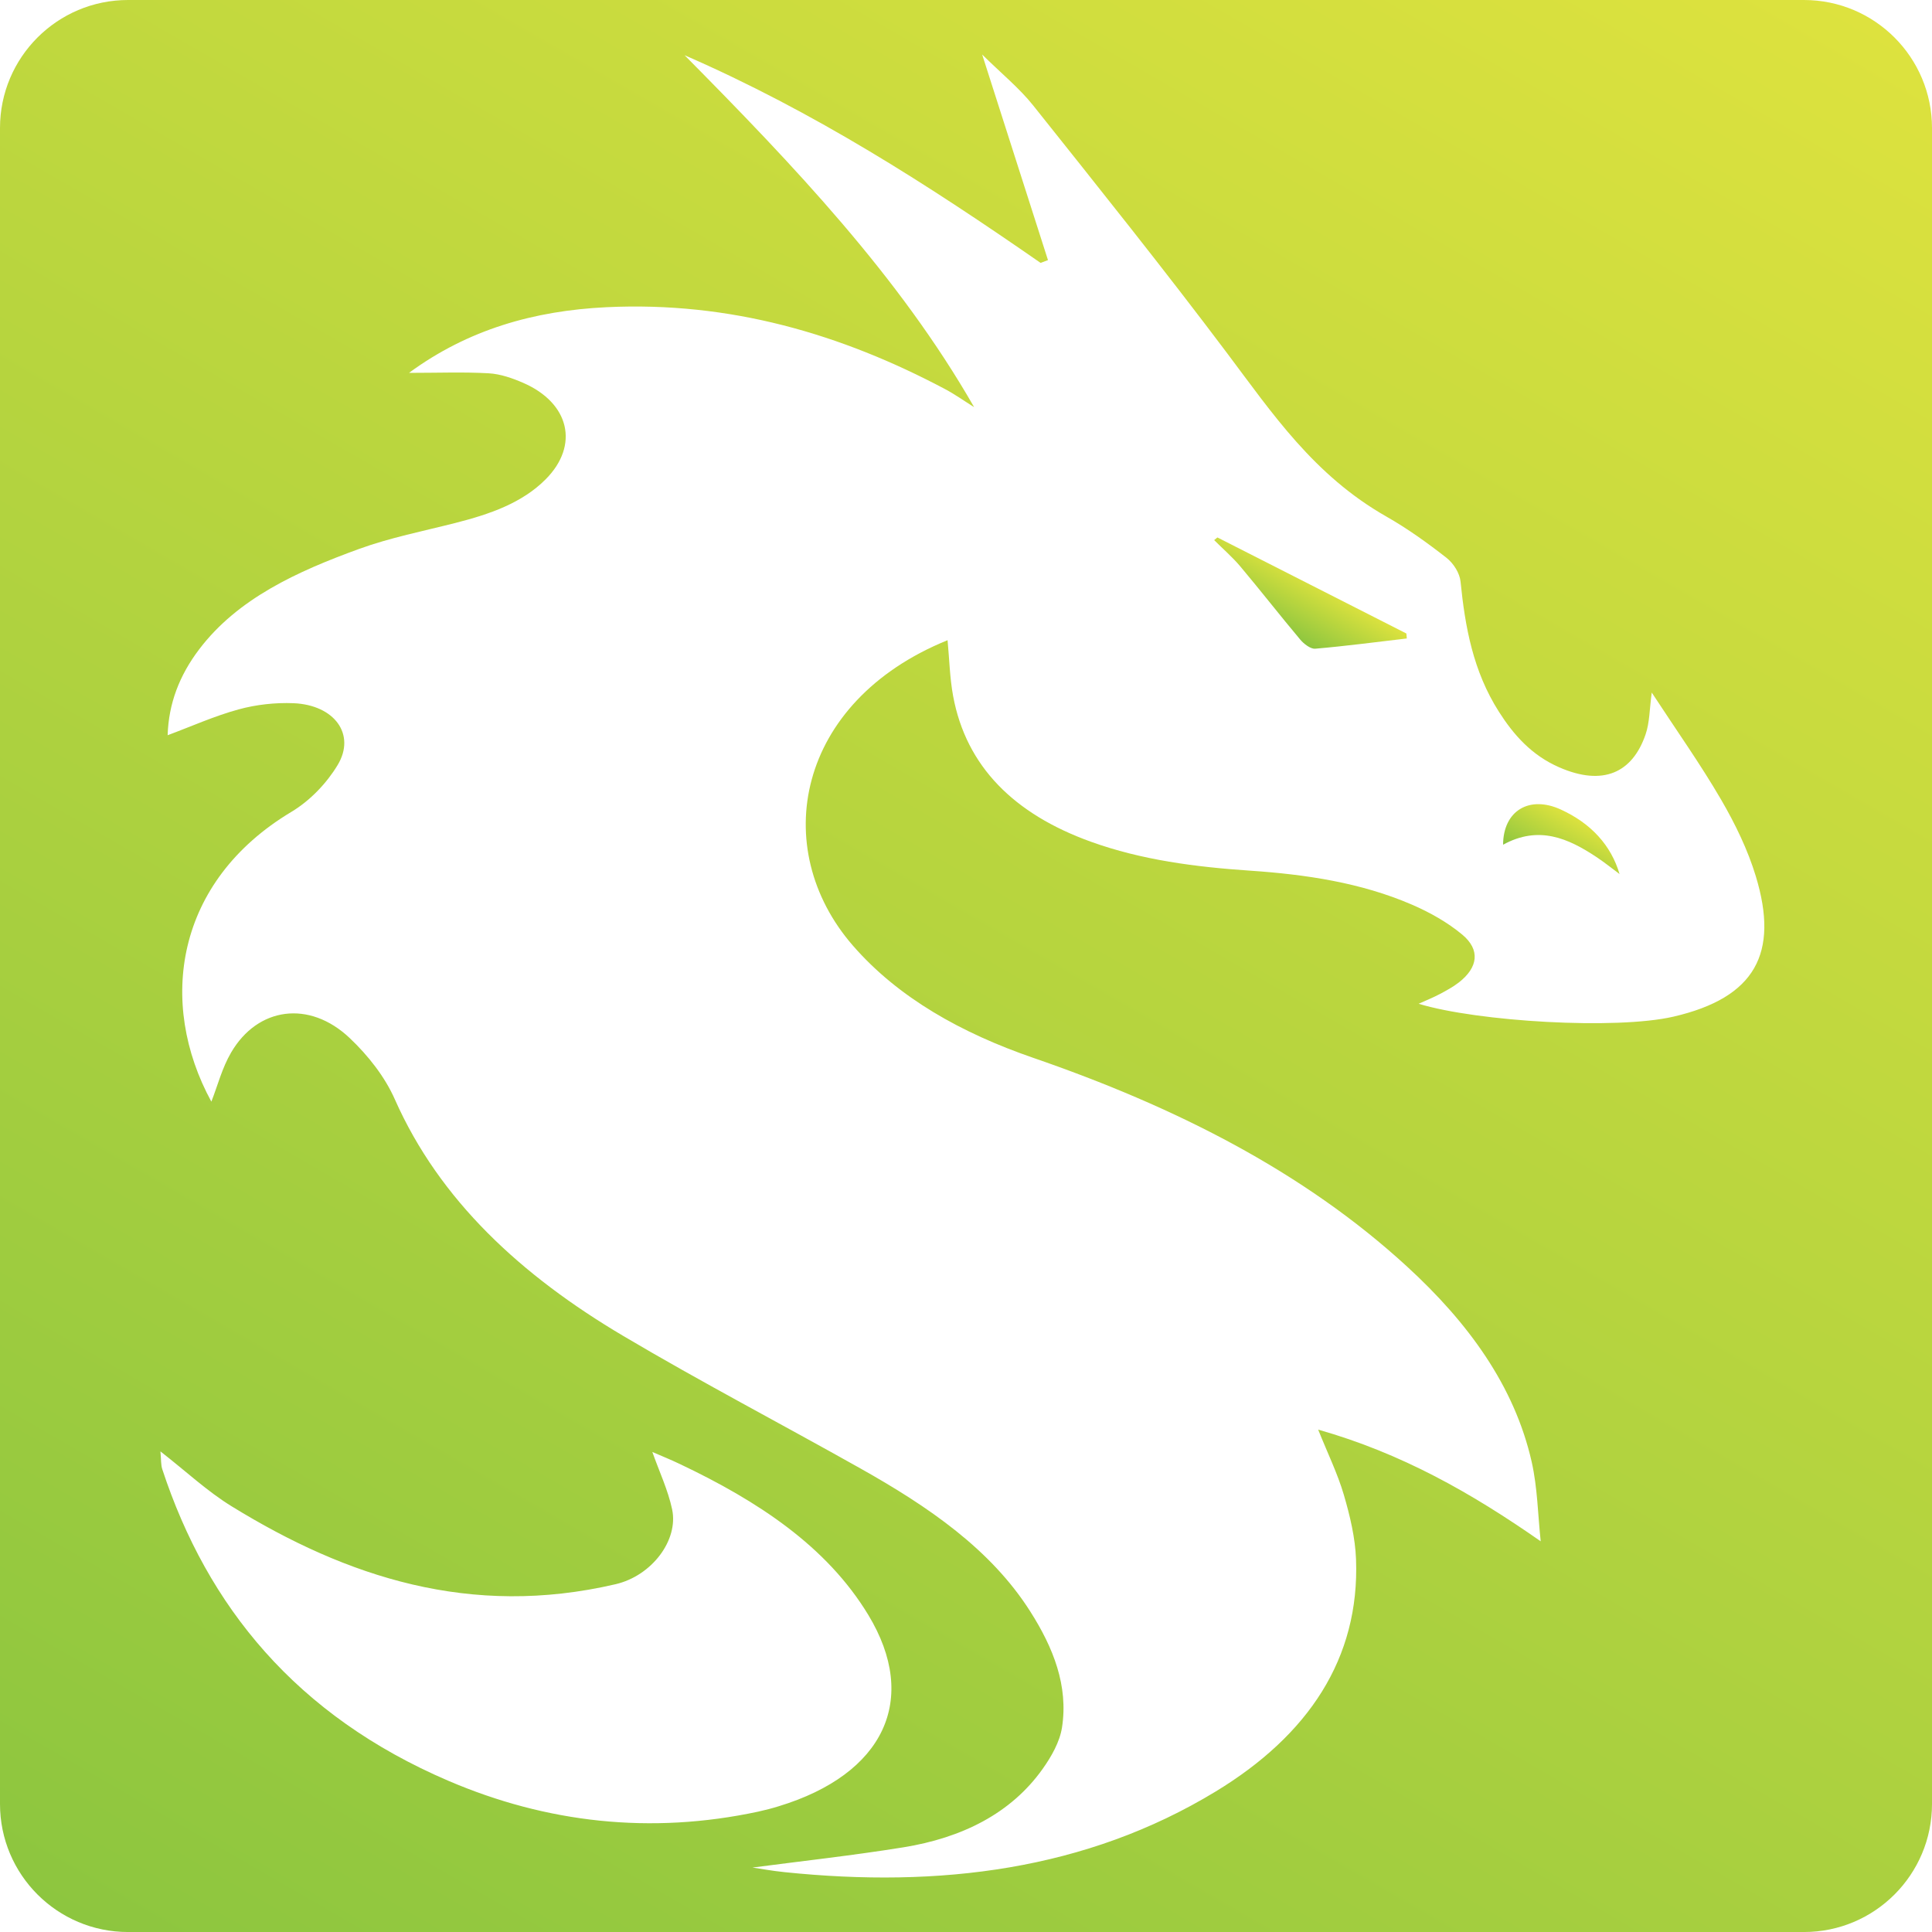 <?xml version="1.0" encoding="UTF-8" standalone="no"?>
<!-- Generator: Adobe Illustrator 16.0.0, SVG Export Plug-In . SVG Version: 6.00 Build 0)  -->

<svg
   version="1.1"
   x="0px"
   y="0px"
   width="293.403"
   height="293.406"
   viewBox="0 0 293.403 293.406"
   enable-background="new 0 0 641.269 581.056"
   xml:space="preserve"
   id="svg49"
   sodipodi:docname="FF_Logo.svg"
   inkscape:version="1.2.2 (b0a8486541, 2022-12-01)"
   xmlns:inkscape="http://www.inkscape.org/namespaces/inkscape"
   xmlns:sodipodi="http://sodipodi.sourceforge.net/DTD/sodipodi-0.dtd"
   xmlns="http://www.w3.org/2000/svg"
   xmlns:svg="http://www.w3.org/2000/svg"><defs
   id="defs53" /><sodipodi:namedview
   id="namedview51"
   pagecolor="#ffffff"
   bordercolor="#000000"
   borderopacity="0.25"
   inkscape:showpageshadow="2"
   inkscape:pageopacity="0.0"
   inkscape:pagecheckerboard="0"
   inkscape:deskcolor="#d1d1d1"
   showgrid="false"
   inkscape:zoom="1.4232707"
   inkscape:cx="292.28452"
   inkscape:cy="439.832"
   inkscape:window-width="1920"
   inkscape:window-height="1007"
   inkscape:window-x="0"
   inkscape:window-y="0"
   inkscape:window-maximized="1"
   inkscape:current-layer="svg49" />
<g
   id="Layer_6"
   display="none">
	<rect
   display="inline"
   fill-rule="evenodd"
   clip-rule="evenodd"
   fill="#1e1e1e"
   width="641.269"
   height="639.793"
   id="rect2"
   x="0"
   y="0" />
</g>

<g
   id="Layer_1_white_copy"
   display="none">
</g>
<g
   id="Layer_1_white_copy_2"
   display="none">
</g>
<g
   id="Layer_1_blue"
   display="none">
</g>
<g
   id="_x31__copy"
   display="none">
</g>
<g
   id="Layer_9"
   display="none">
</g>
<g
   id="Layer_3"
   display="none">
</g>
<g
   id="Layer_4"
   display="none">
</g>
<g
   id="Layer_5"
   display="none">
</g>
<g
   id="Layer_5_copy"
   display="none">
</g>
<g
   id="Layer_11"
   display="none">
</g>
<g
   id="Layer_11_copy"
   transform="translate(-173.933,-76.502)">
	<g
   id="g45">
		<linearGradient
   id="SVGID_1_"
   gradientUnits="userSpaceOnUse"
   x1="369.103"
   y1="172.657"
   x2="373.683"
   y2="164.724">
			<stop
   offset="0"
   style="stop-color:#8DC63F"
   id="stop24" />
			<stop
   offset="1"
   style="stop-color:#DDE23E"
   id="stop26" />
		</linearGradient>
		<path
   fill="url(#SVGID_1_)"
   d="m 358.814,158.121 c -0.168,0.137 -0.331,0.267 -0.492,0.404 1.332,1.332 2.786,2.587 3.978,4.006 3.085,3.673 6.015,7.438 9.105,11.117 0.522,0.622 1.56,1.435 2.266,1.37 4.651,-0.398 9.274,-1.015 13.907,-1.555 -0.024,-0.251 -0.048,-0.502 -0.064,-0.754 -9.569,-4.862 -19.133,-9.726 -28.7,-14.588 z"
   id="path29"
   style="fill:url(#SVGID_1_)" />
		<linearGradient
   id="SVGID_2_"
   gradientUnits="userSpaceOnUse"
   x1="409.337"
   y1="208.905"
   x2="413.889"
   y2="201.021">
			<stop
   offset="0"
   style="stop-color:#8DC63F"
   id="stop31" />
			<stop
   offset="1"
   style="stop-color:#DDE23E"
   id="stop33" />
		</linearGradient>
		<path
   fill="url(#SVGID_2_)"
   d="m 410.993,199.452 c -4.844,-2.231 -8.775,0.213 -8.794,5.332 5.419,-2.974 9.897,-0.971 14.181,1.873 1.219,0.81 2.34,1.716 3.505,2.581 -1.281,-4.361 -4.326,-7.688 -8.892,-9.786 z"
   id="path36"
   style="fill:url(#SVGID_2_)" />
		<linearGradient
   id="SVGID_3_"
   gradientUnits="userSpaceOnUse"
   x1="223.992"
   y1="390.594"
   x2="417.277"
   y2="55.816">
			<stop
   offset="0"
   style="stop-color:#8DC63F"
   id="stop38" />
			<stop
   offset="1"
   style="stop-color:#DDE23E"
   id="stop40" />
		</linearGradient>
		<path
   fill="url(#SVGID_3_)"
   d="M 447.893,76.502 H 193.377 c -10.736,0 -19.444,8.707 -19.444,19.443 v 254.517 c 0,10.735 8.708,19.446 19.444,19.446 h 254.516 c 10.735,0 19.443,-8.71 19.443,-19.44 V 95.945 c 0,-10.736 -8.708,-19.443 -19.443,-19.443 z M 242.05,346.954 c -23.14,-9.912 -36.623,-26.503 -43.47,-47.319 -0.23,-0.688 -0.163,-1.451 -0.284,-2.717 3.953,3.078 7.111,6.068 10.851,8.361 17.458,10.73 36.255,16.94 58.268,11.81 5.528,-1.288 9.578,-6.702 8.591,-11.362 -0.62,-2.926 -1.949,-5.731 -3.006,-8.721 1.356,0.589 2.797,1.167 4.184,1.833 11.794,5.6 22.265,12.444 28.604,22.901 7.78,12.836 2.397,24.199 -13.591,29.067 -1.022,0.317 -2.067,0.589 -3.121,0.819 -16.376,3.513 -32.175,1.69 -47.026,-4.672 z M 428.059,230.898 c -8.695,2.009 -29.737,0.759 -38.686,-1.959 1.114,-0.501 2.187,-0.933 3.19,-1.462 1.016,-0.535 2.041,-1.098 2.917,-1.774 2.911,-2.265 3.309,-4.95 0.503,-7.28 -2.211,-1.839 -4.92,-3.378 -7.699,-4.568 -7.673,-3.302 -16.018,-4.557 -24.515,-5.13 -8.299,-0.562 -16.472,-1.616 -24.2,-4.405 -11.607,-4.191 -18.894,-11.384 -20.886,-22.092 -0.514,-2.772 -0.572,-5.61 -0.847,-8.502 -22.987,9.326 -27.235,31.621 -14.36,46.4 6.914,7.936 16.504,13.273 27.334,17.012 21.405,7.378 40.983,17.178 56.824,31.727 9.259,8.492 16.295,18.109 18.907,29.636 0.892,3.951 0.938,8.044 1.372,12.072 -10.534,-7.357 -21.138,-13.371 -33.797,-16.963 1.438,3.592 2.952,6.681 3.892,9.88 0.943,3.219 1.738,6.548 1.859,9.834 0.558,15.041 -7.237,26.698 -21.334,35.256 -19.669,11.941 -41.946,14.67 -65.452,12.236 -1.92,-0.196 -3.813,-0.546 -4.871,-0.698 7.203,-0.95 15.085,-1.812 22.884,-3.067 8.939,-1.441 16.356,-5.141 21.168,-11.897 1.366,-1.921 2.607,-4.126 2.95,-6.298 0.986,-6.32 -1.309,-12.116 -4.825,-17.639 -6.004,-9.452 -15.48,-15.915 -25.747,-21.689 -11.992,-6.746 -24.254,-13.153 -36.047,-20.139 -15.492,-9.169 -27.902,-20.586 -34.703,-35.946 -1.492,-3.379 -4.023,-6.626 -6.879,-9.323 -6.106,-5.757 -13.944,-4.699 -17.983,2.228 -1.375,2.351 -2.038,5.009 -2.998,7.455 -8.187,-15.014 -5.49,-33.445 12.158,-44.01 2.892,-1.736 5.39,-4.405 7.015,-7.101 2.817,-4.671 -0.489,-9.131 -6.684,-9.398 -2.767,-0.114 -5.706,0.213 -8.343,0.939 -3.665,0.999 -7.115,2.56 -10.784,3.924 0.145,-4.787 1.776,-9.081 4.804,-13.066 5.843,-7.69 14.838,-11.799 24.3,-15.237 4.672,-1.697 9.709,-2.691 14.604,-3.936 5.182,-1.32 10.115,-3.013 13.71,-6.637 5.116,-5.151 3.629,-11.564 -3.423,-14.637 -1.618,-0.704 -3.448,-1.348 -5.226,-1.451 -3.817,-0.218 -7.665,-0.065 -12.115,-0.065 8.953,-6.577 18.978,-9.442 29.991,-9.972 18.792,-0.9 35.668,4.088 51.379,12.416 1.556,0.824 2.973,1.84 4.452,2.762 -11.375,-19.866 -27.453,-36.76 -43.973,-53.446 19.638,8.541 37.086,19.751 54.068,31.54 0.373,-0.143 0.747,-0.284 1.119,-0.426 -3.256,-10.173 -6.511,-20.346 -9.993,-31.22 2.893,2.857 5.644,5.098 7.733,7.717 9.946,12.479 19.926,24.95 29.474,37.65 6.868,9.136 13.175,18.535 24.15,24.784 3.251,1.85 6.278,4.028 9.158,6.281 1.099,0.868 2.006,2.347 2.134,3.608 0.689,6.872 1.896,13.601 5.828,19.773 2.217,3.481 4.958,6.614 9.181,8.447 6.633,2.888 11.092,0.813 13.087,-4.999 0.628,-1.828 0.593,-3.826 0.941,-6.364 3.738,5.719 7.393,10.866 10.518,16.236 2.168,3.728 4.071,7.652 5.288,11.669 3.541,11.666 -0.06,18.434 -12.522,21.314 z"
   id="path43"
   style="fill:url(#SVGID_3_)" />
	</g>
</g>
<g
   id="_x31_"
   display="none">
</g>
</svg>
